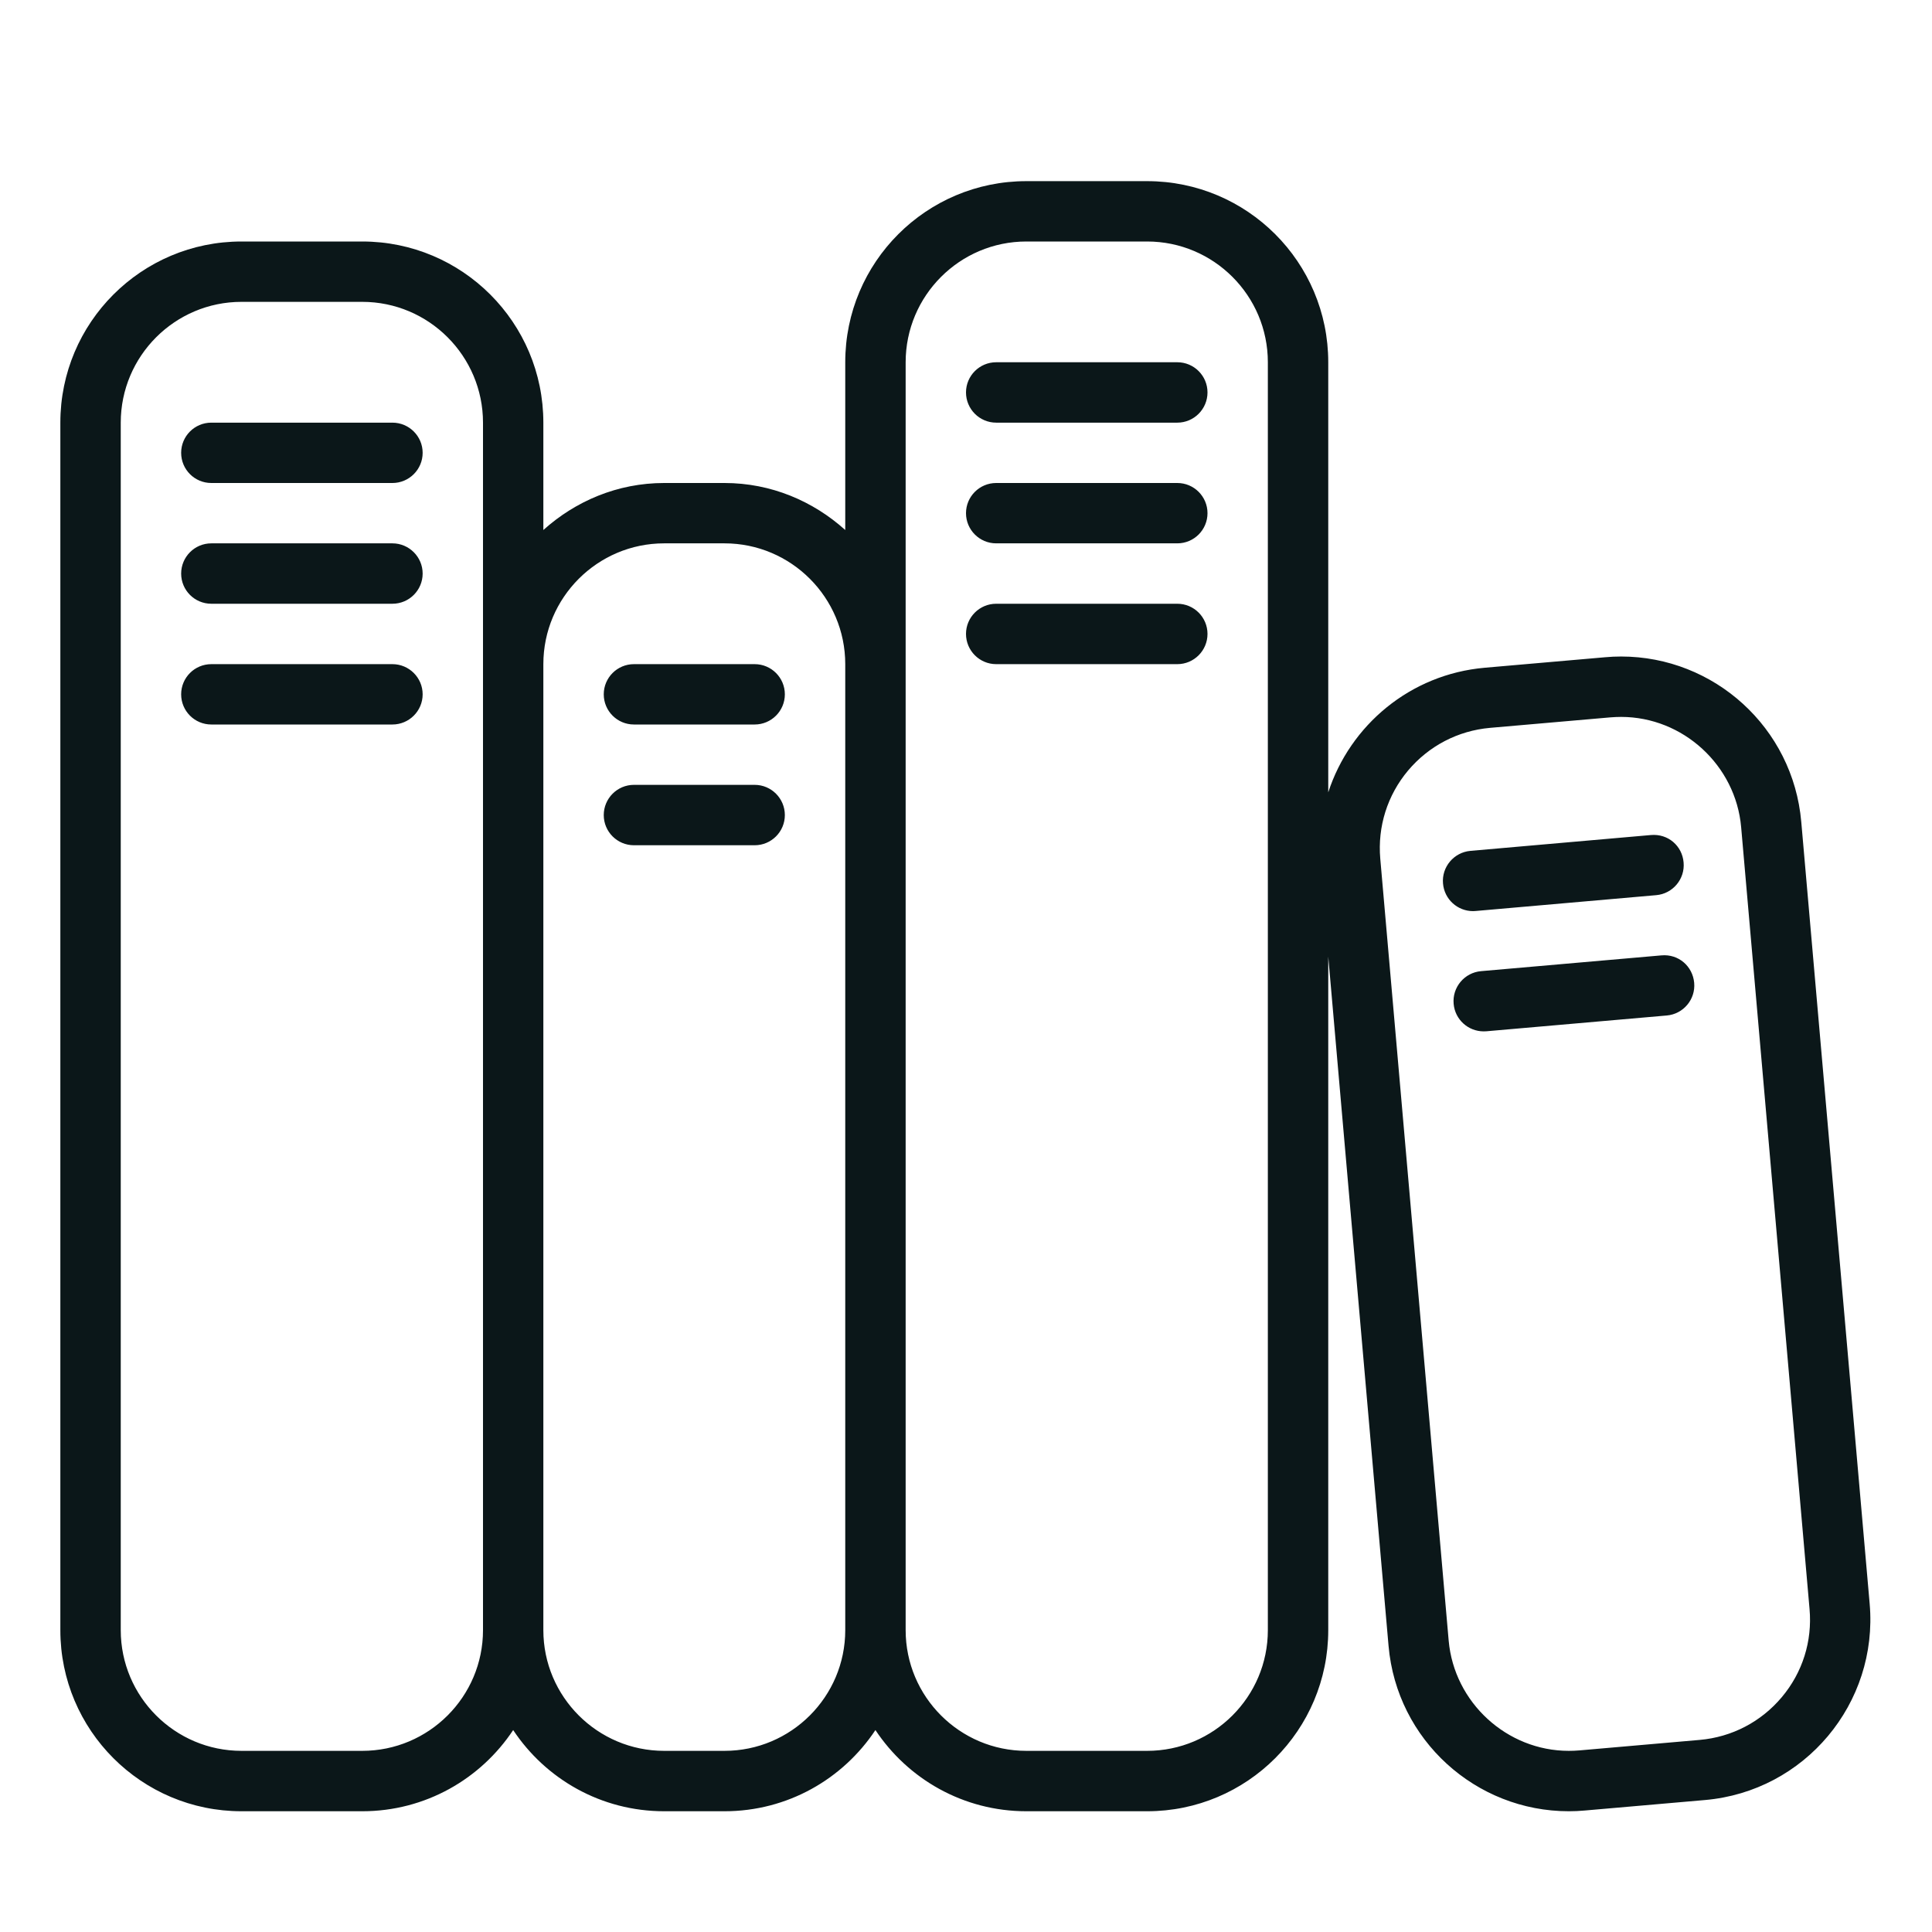 <svg width="42" height="42" viewBox="0 0 42 42" fill="none" xmlns="http://www.w3.org/2000/svg">
<path d="M26.25 13.781C26.25 14.143 25.956 14.438 25.594 14.438H21.656C21.294 14.438 21 14.143 21 13.781C21 13.419 21.294 13.125 21.656 13.125H25.594C25.956 13.125 26.25 13.419 26.25 13.781ZM16.406 14.438H13.781C13.419 14.438 13.125 14.732 13.125 15.094C13.125 15.456 13.419 15.75 13.781 15.75H16.406C16.768 15.75 17.062 15.456 17.062 15.094C17.062 14.732 16.768 14.438 16.406 14.438ZM16.406 17.062H13.781C13.419 17.062 13.125 17.357 13.125 17.719C13.125 18.081 13.419 18.375 13.781 18.375H16.406C16.768 18.375 17.062 18.081 17.062 17.719C17.062 17.357 16.768 17.062 16.406 17.062ZM36.119 20.769L32.197 21.112C31.837 21.143 31.568 21.462 31.601 21.823C31.63 22.164 31.917 22.421 32.253 22.421C32.273 22.421 32.291 22.42 32.312 22.419L36.234 22.076C36.594 22.045 36.863 21.726 36.83 21.365C36.797 21.005 36.491 20.736 36.119 20.769ZM40.645 34.865C40.834 37.032 39.232 38.942 37.066 39.131L34.452 39.359C34.335 39.37 34.219 39.375 34.104 39.375C32.084 39.375 30.365 37.83 30.186 35.78L28.875 20.795V35.438C28.875 37.612 27.112 39.375 24.938 39.375H22.312C20.941 39.375 19.736 38.673 19.031 37.61C18.326 38.673 17.122 39.375 15.75 39.375H14.438C13.066 39.375 11.861 38.673 11.156 37.61C10.451 38.673 9.247 39.375 7.875 39.375H5.25C3.075 39.375 1.312 37.612 1.312 35.438V9.188C1.312 7.013 3.075 5.25 5.25 5.25H7.875C10.05 5.25 11.812 7.013 11.812 9.188V11.522C12.511 10.894 13.424 10.5 14.438 10.5H15.75C16.763 10.5 17.677 10.894 18.375 11.522V7.875C18.375 5.7 20.138 3.938 22.312 3.938H24.938C27.112 3.938 28.875 5.7 28.875 7.875V17.225C29.349 15.767 30.655 14.658 32.278 14.516L34.893 14.288C35.01 14.277 35.125 14.272 35.241 14.272C37.261 14.272 38.98 15.817 39.158 17.867L40.645 34.865ZM10.5 35.438V9.188C10.5 7.74 9.323 6.562 7.875 6.562H5.25C3.802 6.562 2.625 7.74 2.625 9.188V35.438C2.625 36.885 3.802 38.062 5.25 38.062H7.875C9.323 38.062 10.5 36.885 10.5 35.438ZM18.375 14.438C18.375 12.99 17.198 11.812 15.75 11.812H14.438C12.99 11.812 11.812 12.99 11.812 14.438V35.438C11.812 36.885 12.99 38.062 14.438 38.062H15.75C17.198 38.062 18.375 36.885 18.375 35.438V14.438ZM27.562 7.875C27.562 6.427 26.385 5.25 24.938 5.25H22.312C20.865 5.25 19.688 6.427 19.688 7.875V11.812V35.438C19.688 36.885 20.865 38.062 22.312 38.062H24.938C26.385 38.062 27.562 36.885 27.562 35.438V7.875ZM39.338 34.979L37.851 17.981C37.733 16.637 36.587 15.585 35.241 15.585C35.163 15.585 35.086 15.589 35.007 15.595L32.392 15.823C31.694 15.885 31.062 16.215 30.61 16.751C30.16 17.288 29.945 17.969 30.006 18.668L31.493 35.666C31.612 37.01 32.757 38.062 34.104 38.062C34.181 38.062 34.259 38.059 34.338 38.052L36.952 37.824C37.65 37.762 38.283 37.432 38.734 36.896C39.186 36.359 39.4 35.678 39.338 34.979ZM32.081 19.804L36.005 19.46C36.364 19.429 36.633 19.11 36.6 18.749C36.57 18.389 36.264 18.12 35.889 18.153L31.966 18.497C31.606 18.529 31.337 18.848 31.37 19.208C31.399 19.55 31.686 19.807 32.022 19.807C32.042 19.807 32.062 19.806 32.081 19.804ZM25.594 7.875H21.656C21.294 7.875 21 8.169 21 8.531C21 8.893 21.294 9.188 21.656 9.188H25.594C25.956 9.188 26.25 8.893 26.25 8.531C26.25 8.169 25.956 7.875 25.594 7.875ZM25.594 10.5H21.656C21.294 10.5 21 10.794 21 11.156C21 11.518 21.294 11.812 21.656 11.812H25.594C25.956 11.812 26.25 11.518 26.25 11.156C26.25 10.794 25.956 10.5 25.594 10.5ZM8.531 14.438H4.594C4.231 14.438 3.938 14.732 3.938 15.094C3.938 15.456 4.231 15.75 4.594 15.75H8.531C8.893 15.75 9.188 15.456 9.188 15.094C9.188 14.732 8.893 14.438 8.531 14.438ZM8.531 9.188H4.594C4.231 9.188 3.938 9.482 3.938 9.844C3.938 10.206 4.231 10.5 4.594 10.5H8.531C8.893 10.5 9.188 10.206 9.188 9.844C9.188 9.482 8.893 9.188 8.531 9.188ZM8.531 11.812H4.594C4.231 11.812 3.938 12.107 3.938 12.469C3.938 12.831 4.231 13.125 4.594 13.125H8.531C8.893 13.125 9.188 12.831 9.188 12.469C9.188 12.107 8.893 11.812 8.531 11.812Z" fill="#0B1719"/>
</svg>
